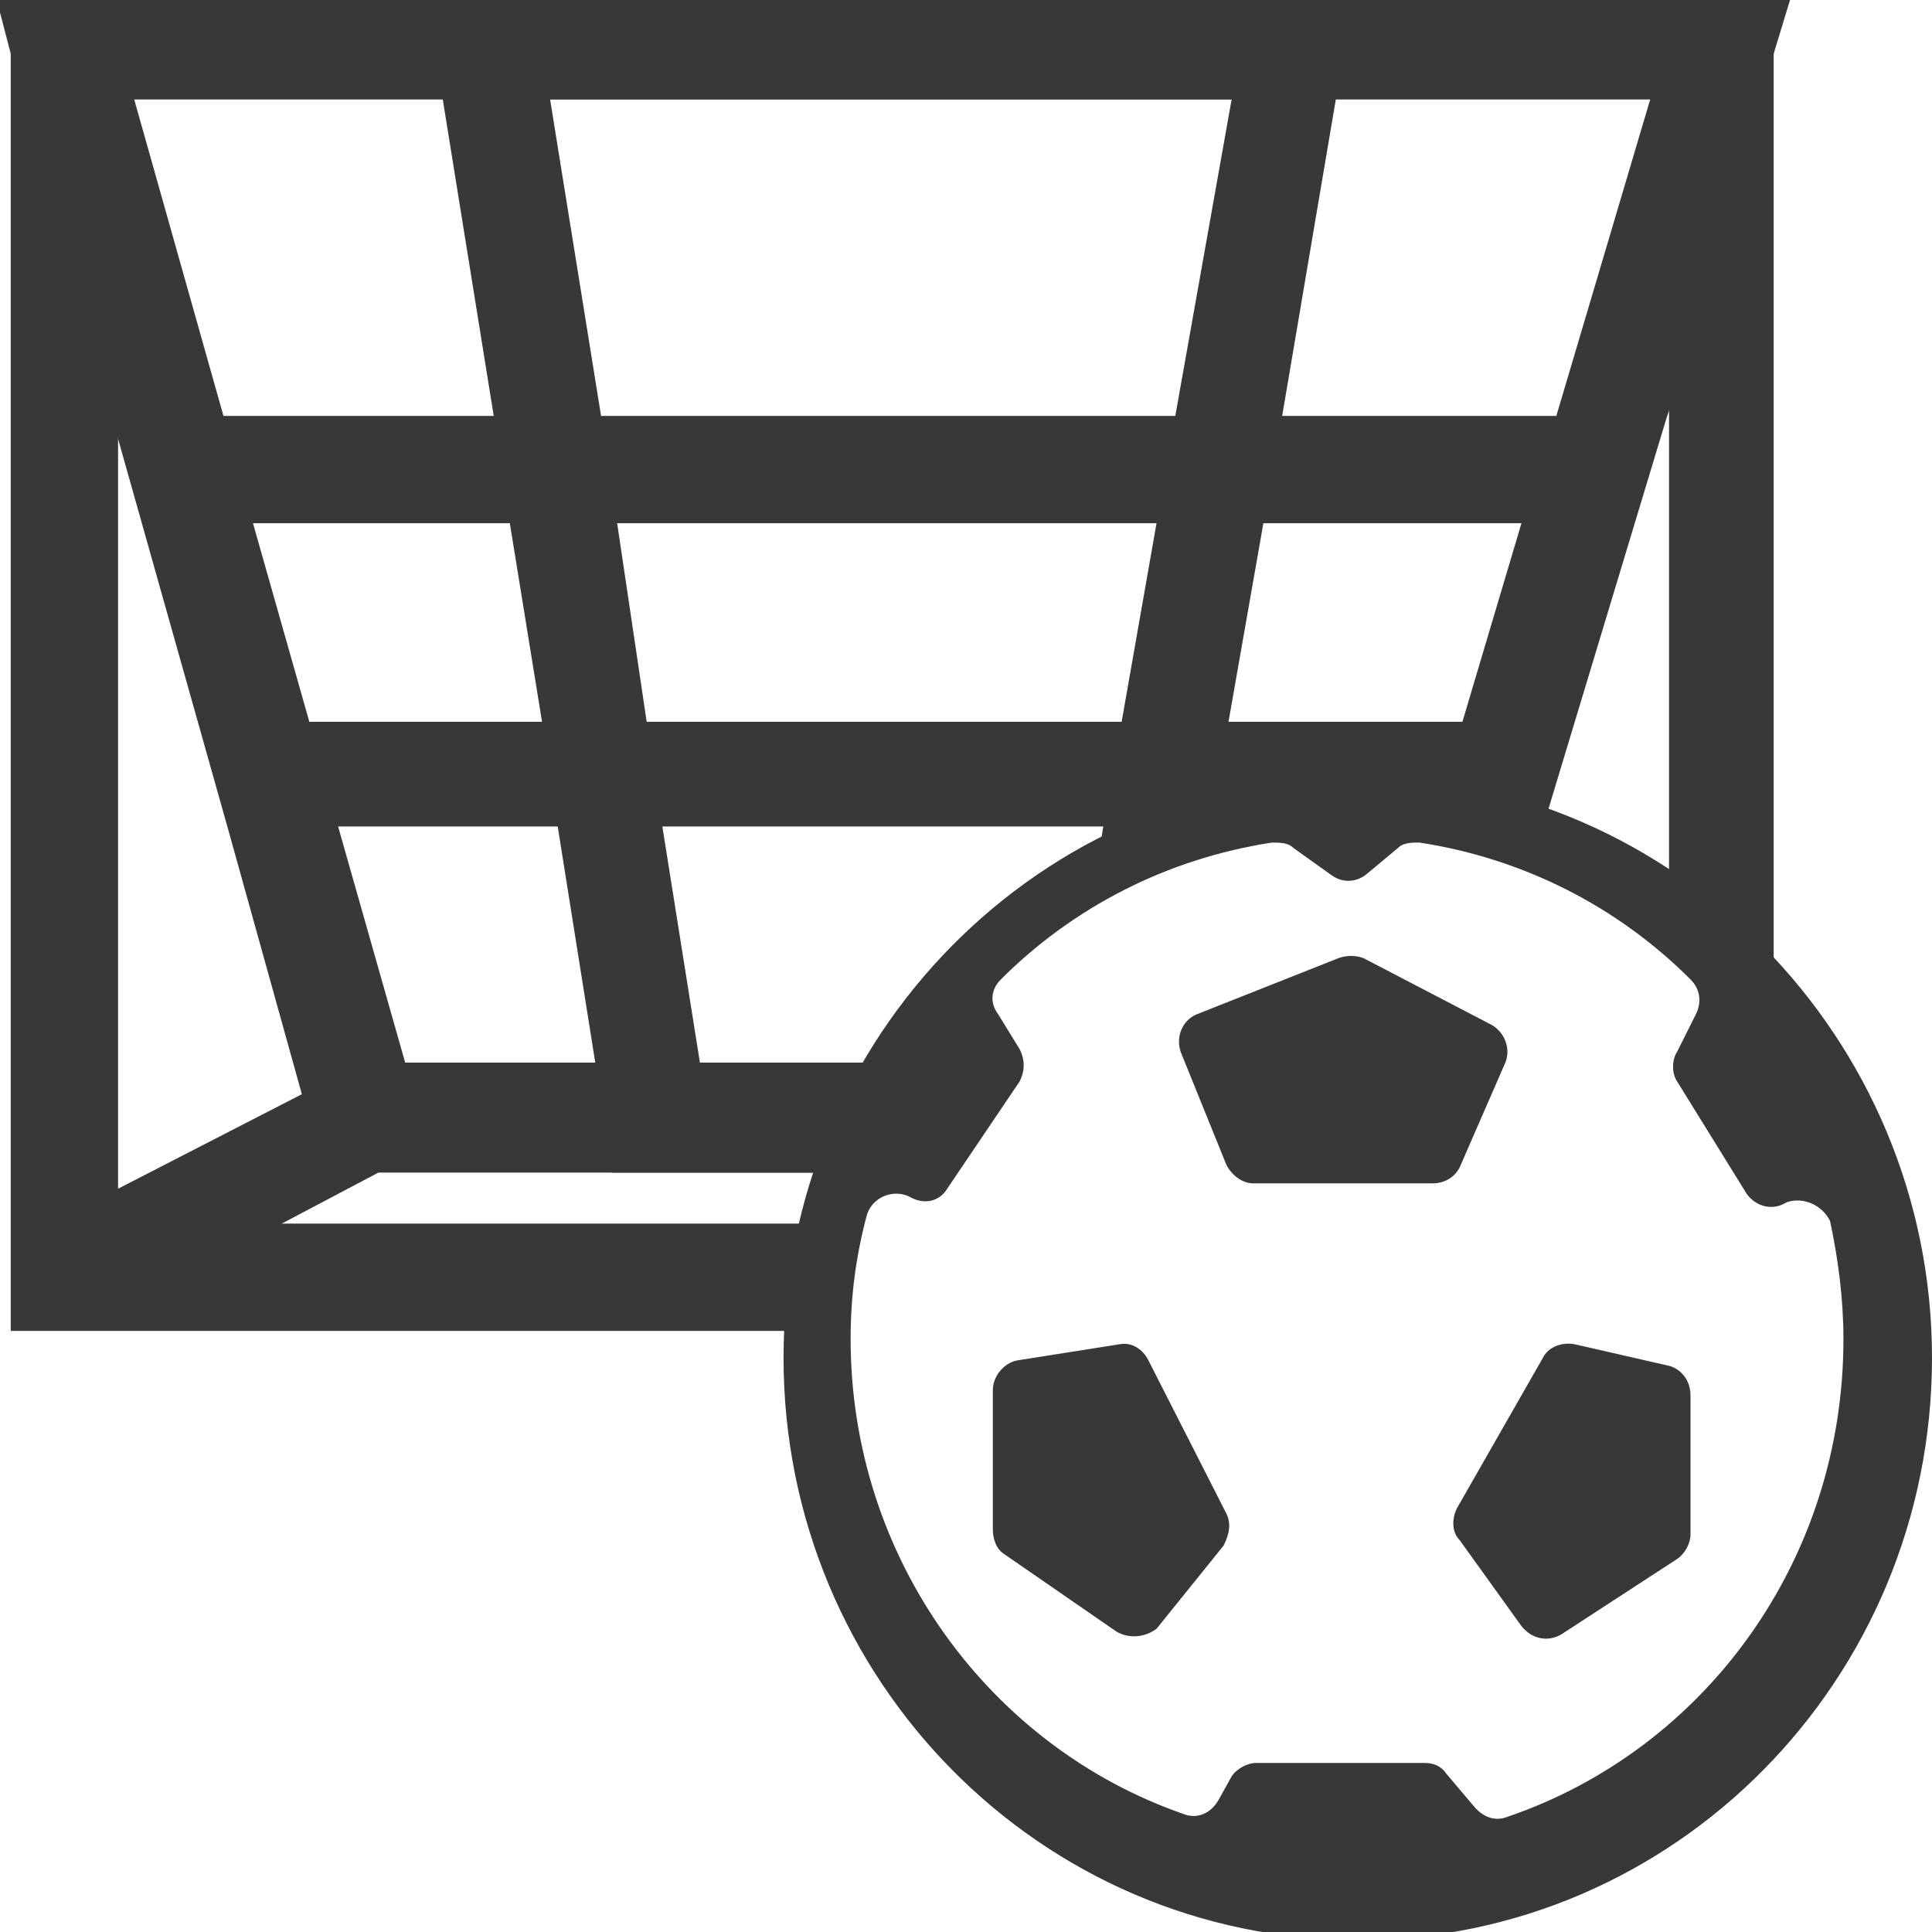 <?xml version="1.0" encoding="utf-8"?>
<!-- Generator: Adobe Illustrator 18.0.0, SVG Export Plug-In . SVG Version: 6.00 Build 0)  -->
<!DOCTYPE svg PUBLIC "-//W3C//DTD SVG 1.1//EN" "http://www.w3.org/Graphics/SVG/1.1/DTD/svg11.dtd">
<svg version="1.1" id="Layer_1" xmlns="http://www.w3.org/2000/svg" xmlns:xlink="http://www.w3.org/1999/xlink" x="0px" y="0px"
	 viewBox="0 0 72 72" enable-background="new 0 0 72 72" xml:space="preserve">
<g>
	<path fill="#383838" d="M66.6,44.8l-0.2,0.1c-0.5,0.2-1,0-1.3-0.4l-2.6-4.2c-0.2-0.3-0.2-0.8,0-1.1l0.7-1.4
		c0.2-0.4,0.2-0.9-0.2-1.3c-2.7-2.7-6.2-4.5-10.1-5.1c-0.3,0-0.6,0-0.8,0.2l-1.2,1c-0.4,0.3-0.9,0.3-1.3,0l-1.4-1
		c-0.2-0.2-0.5-0.2-0.8-0.2c-3.9,0.6-7.4,2.4-10.1,5.1c-0.4,0.4-0.4,0.9-0.1,1.3l0.8,1.3c0.2,0.4,0.2,0.8,0,1.2l-2.7,4
		c-0.3,0.5-0.9,0.6-1.4,0.3h0c-0.6-0.3-1.4,0-1.6,0.7c-0.4,1.5-0.6,3-0.6,4.6c0,8.2,5.2,15.2,12.4,17.7c0.5,0.2,1,0,1.3-0.5l0.5-0.9
		c0.2-0.3,0.6-0.5,0.9-0.5h6.3c0.3,0,0.6,0.1,0.8,0.4l1.1,1.3c0.3,0.3,0.7,0.5,1.2,0.3c7.3-2.5,12.5-9.5,12.5-17.8
		c0-1.5-0.2-3-0.5-4.4C67.9,44.9,67.2,44.6,66.6,44.8z M41.6,60.8l-4.2-2.9C37.1,57.7,37,57.3,37,57v-5.2c0-0.5,0.4-1,0.9-1.1
		l3.8-0.6c0.5-0.1,0.9,0.2,1.1,0.6l2.9,5.7c0.2,0.4,0.1,0.8-0.1,1.2l-2.5,3.1C42.7,61,42.1,61.1,41.6,60.8z M45.7,43.4l-1.7-4.2
		c-0.2-0.6,0.1-1.2,0.6-1.4l5.3-2.1c0.3-0.1,0.6-0.1,0.9,0l4.8,2.5c0.5,0.3,0.7,0.9,0.5,1.4l-1.7,3.9c-0.2,0.4-0.6,0.6-1,0.6h-6.7
		C46.3,44.1,45.9,43.8,45.7,43.4z M62.5,58.1l-4.3,2.8c-0.5,0.3-1.1,0.2-1.5-0.3l-2.3-3.2c-0.3-0.3-0.3-0.8-0.1-1.2l3.2-5.6
		c0.2-0.4,0.7-0.6,1.2-0.5l3.5,0.8C62.6,51,63,51.4,63,52v5.2C63,57.5,62.8,57.9,62.5,58.1z M32.2,43.8 M72,50.6
		c0,12-9.6,21.7-21.4,21.7s-21.4-9.7-21.4-21.7s9.6-21.7,21.4-21.7S72,38.7,72,50.6z"/>
	<g>
		<path fill="#383838" d="M0.4-0.3v49.9h30.3c0.2-1.4,0.1-2.7,0.5-4H4.4V3.7h57.8v29.6c1.4,0.5,2.7,2.3,3.9,3.1V-0.3H0.4z"/>
		<path fill="#383838" d="M-0.2-0.3l0.6,2.3l3.8,13.6l0.1,0.4v0l4.2,14.9l2.7,9.7l0.8,3H34c0.6-1.4,1.4-2.8,2.2-4H15.1l-2.5-8.8
			l-1.1-4l-2.1-7.4l-1.1-4L5,3.7h56.5L58,15.5l-1.2,4l-2.2,7.4l-1,3.3l-0.2,0.7h4.1l0.1-0.4l4.5-14.9l0.1-0.3L66.1,2l0.7-2.3H-0.2z"
			/>
		<path fill="#383838" d="M36.2,39.7c-0.9,1.2-1.6,2.6-2.2,4H14.1l-3.6,1.9l-7.2,3.8l-1.8-3.6l2.9-1.5l7-3.6l1.9-1H36.2z"/>
		<path fill="#383838" d="M15.9-0.3l0.6,4l1.9,11.8l0.6,4l1.2,7.4l0.6,4l1.4,8.8l0.6,4h9.1c0.6-1.4,1.1-2.8,2-4h-7.8l-1.4-8.8
			l-0.6-4L23,19.5l-0.6-4L20.5,3.7h25.4l-2.1,11.8l-0.7,4l-1.3,7.4l-0.7,4l-0.3,1.9c1.4-1.1,2.5-0.8,4.1-1.6l0.2-0.4l0.7-4l1.3-7.4
			l0.7-4l2-11.8l0.7-4H15.9z"/>
		<path fill="#383838" d="M18.4,15.5l0.6,4h28.1l0.7-4H18.4z M18.4,15.5l0.6,4h28.1l0.7-4H18.4z M18.4,15.5l0.6,4h28.1l0.7-4H18.4z
			 M4.2,15.5l0.1,0.4v0l4.2,14.9h48.9l0.1-0.4l4.5-14.9H4.2z M11.5,26.9l-2.1-7.4h47.3l-2.2,7.4H11.5z M18.4,15.5l0.6,4h28.1l0.7-4
			H18.4z M18.4,15.5l0.6,4h28.1l0.7-4H18.4z M22.4,15.5l0.6,4h20.2l0.7-4H22.4z"/>
	</g>
	<path fill="#383838" d="M48.8,30.9c1.5-0.4,3.1-0.6,4.7-0.7c0.2,0,0.5,0,0.7,0c1.1,0,2.3,0.1,3.3,0.3l-0.1,0.4H48.8z"/>
</g>
</svg>

